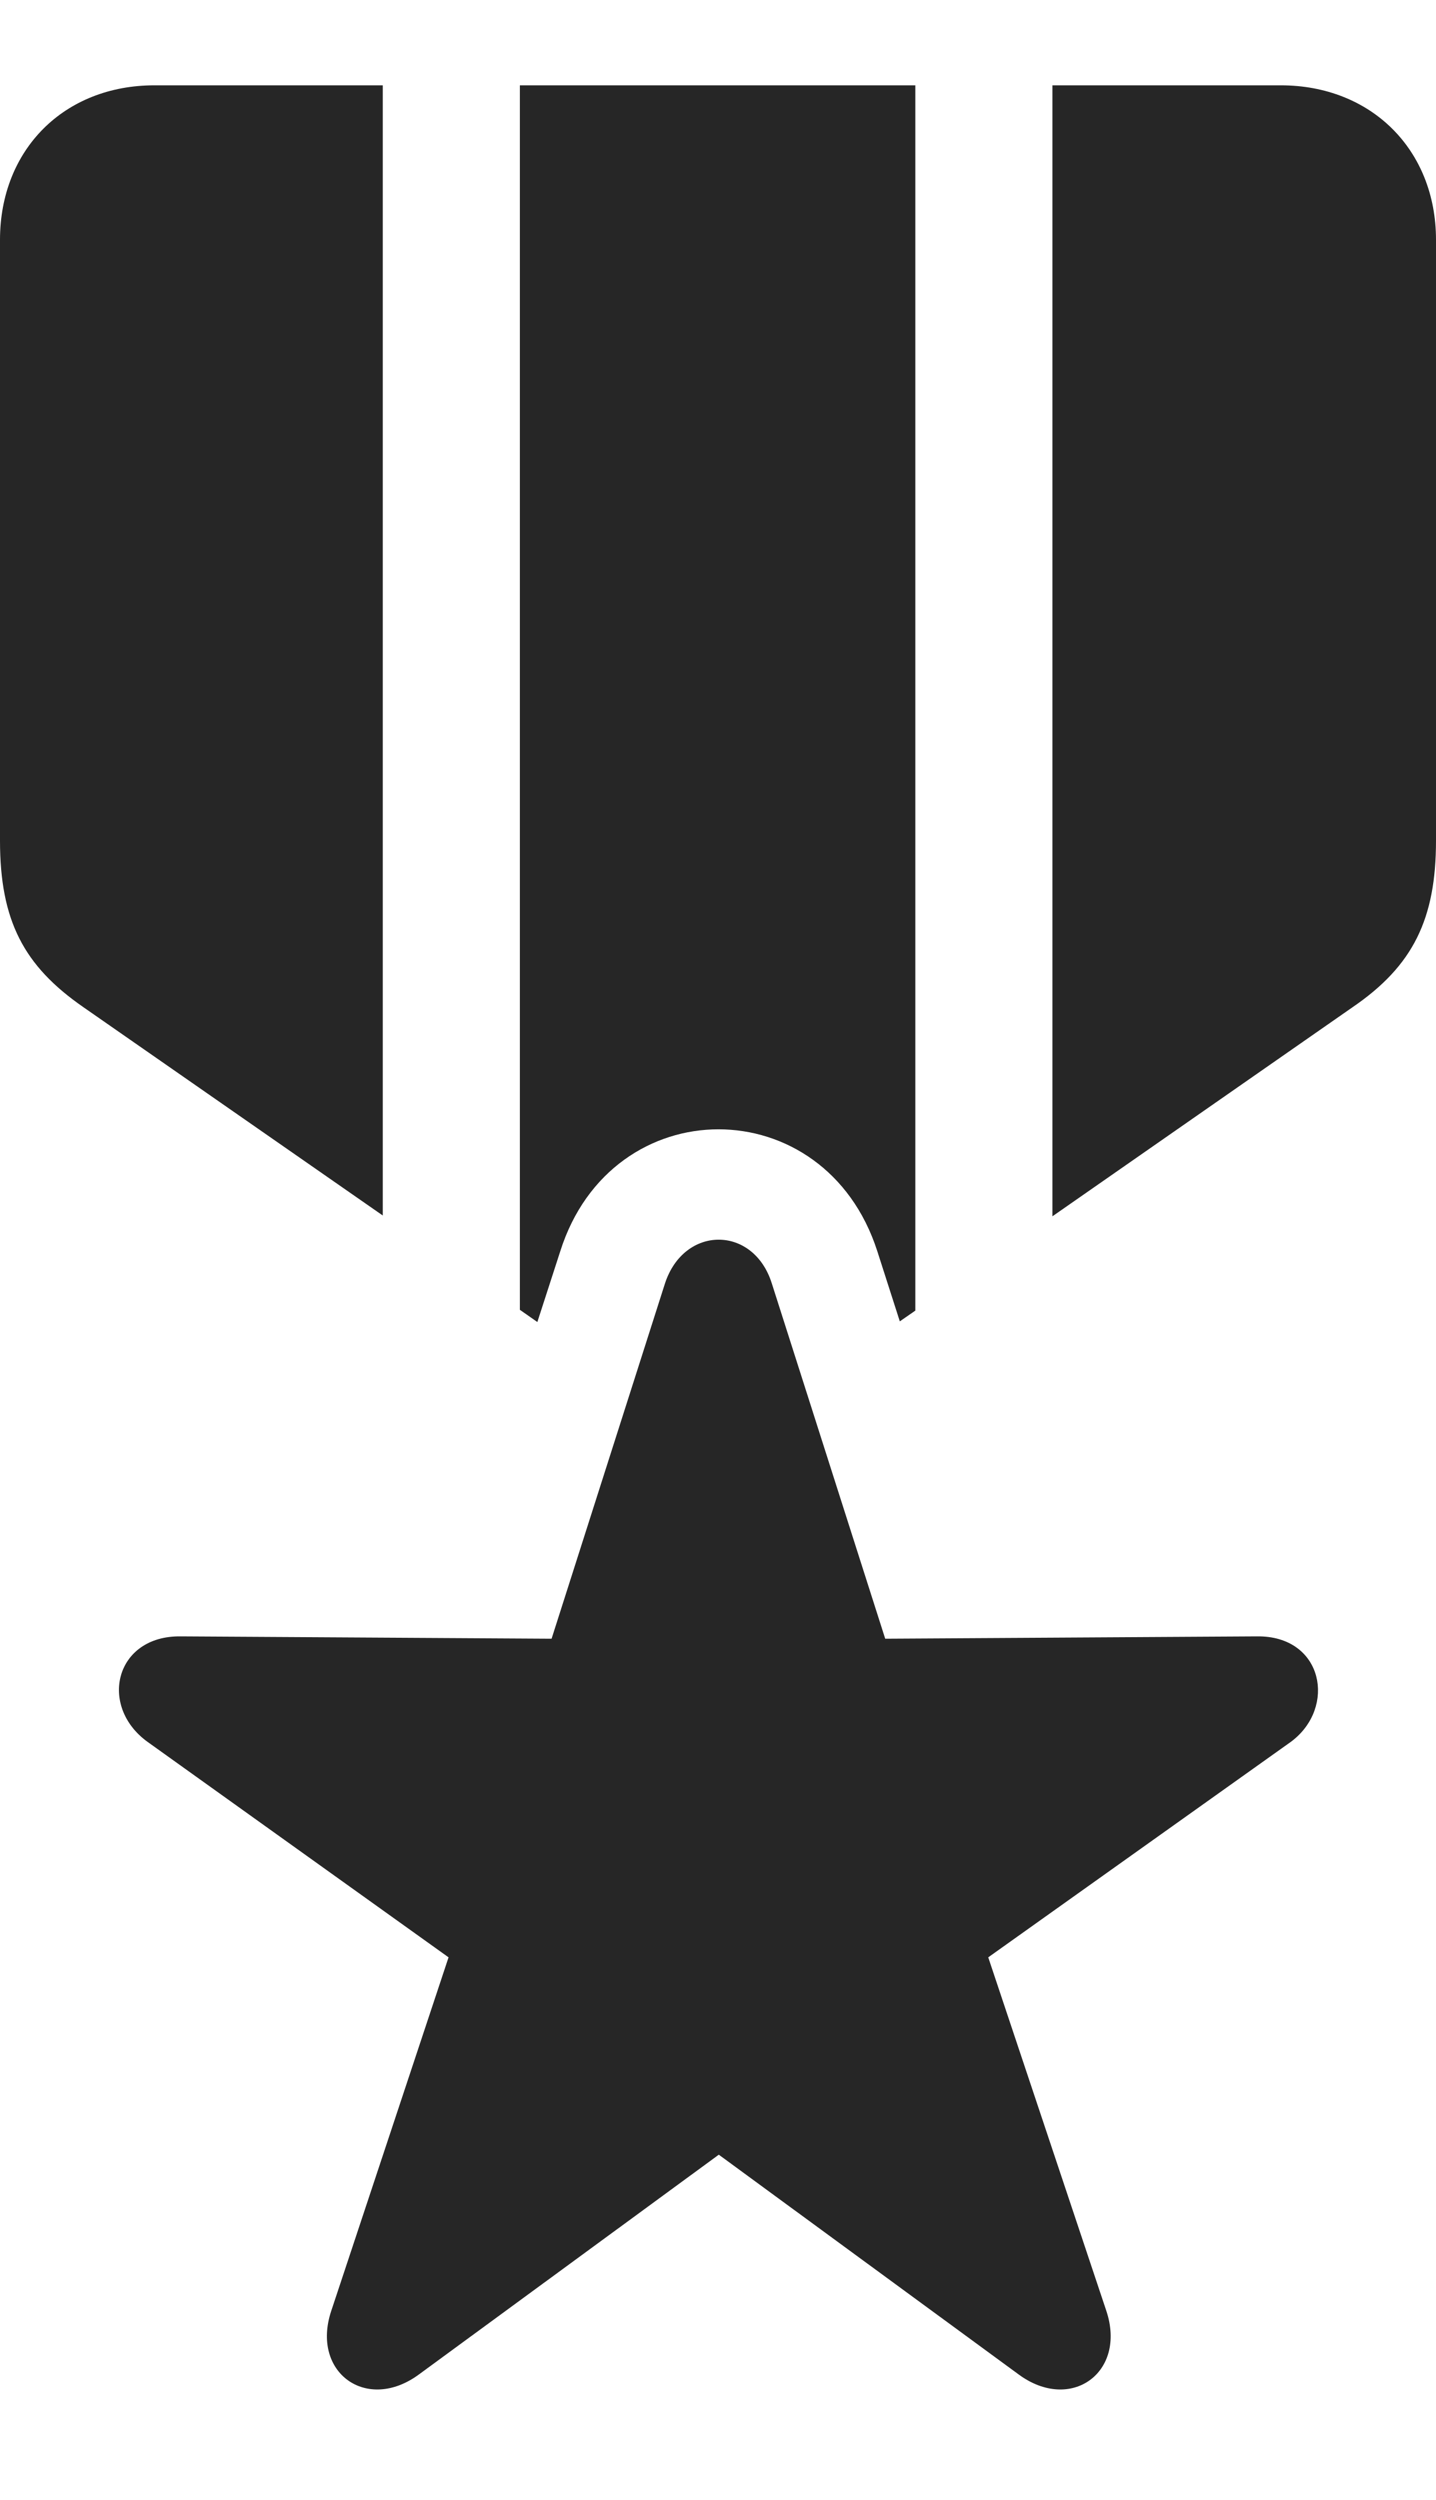 <?xml version="1.0" encoding="UTF-8"?>
<!--Generator: Apple Native CoreSVG 326-->
<!DOCTYPE svg
PUBLIC "-//W3C//DTD SVG 1.1//EN"
       "http://www.w3.org/Graphics/SVG/1.1/DTD/svg11.dtd">
<svg version="1.1" xmlns="http://www.w3.org/2000/svg" xmlns:xlink="http://www.w3.org/1999/xlink" viewBox="0 0 453 788.57">
 <g>
  <rect height="788.57" opacity="0" width="453" x="0" y="0"/>
  <path d="M288.75 413.41L283.855 416.801L276.75 394.66C260.25 343.41 193 343.41 176.75 394.66L169.513 417.013L164 413.16L164 26.91L288.75 26.91ZM453 75.66L453 265.16C453 289.91 445.75 304.66 426.75 317.66L332 383.66L332 26.91L404 26.91C432.5 26.91 453 47.16 453 75.66ZM120.75 383.41L26.25 317.66C7.5 304.66 0 290.41 0 265.16L0 75.66C0 47.16 20.25 26.91 48.75 26.91L120.75 26.91Z" fill="black" fill-opacity="0.85"/>
  <path d="M132.25 748.91L226.75 679.66L321.25 748.91C337.75 761.16 355.5 748.41 349 728.91L311.75 617.41L407.25 549.41C421.75 538.66 417.5 515.91 396.5 516.16L279.25 516.91L243.5 404.91C237.75 386.41 215.75 386.41 209.75 404.91L174 516.91L57 516.16C36.25 515.91 31 538.16 46.5 549.41L141.5 617.41L104.5 728.91C98 748.41 115.75 761.16 132.25 748.91Z" fill="black" fill-opacity="0.85"/>
 </g>
</svg>
